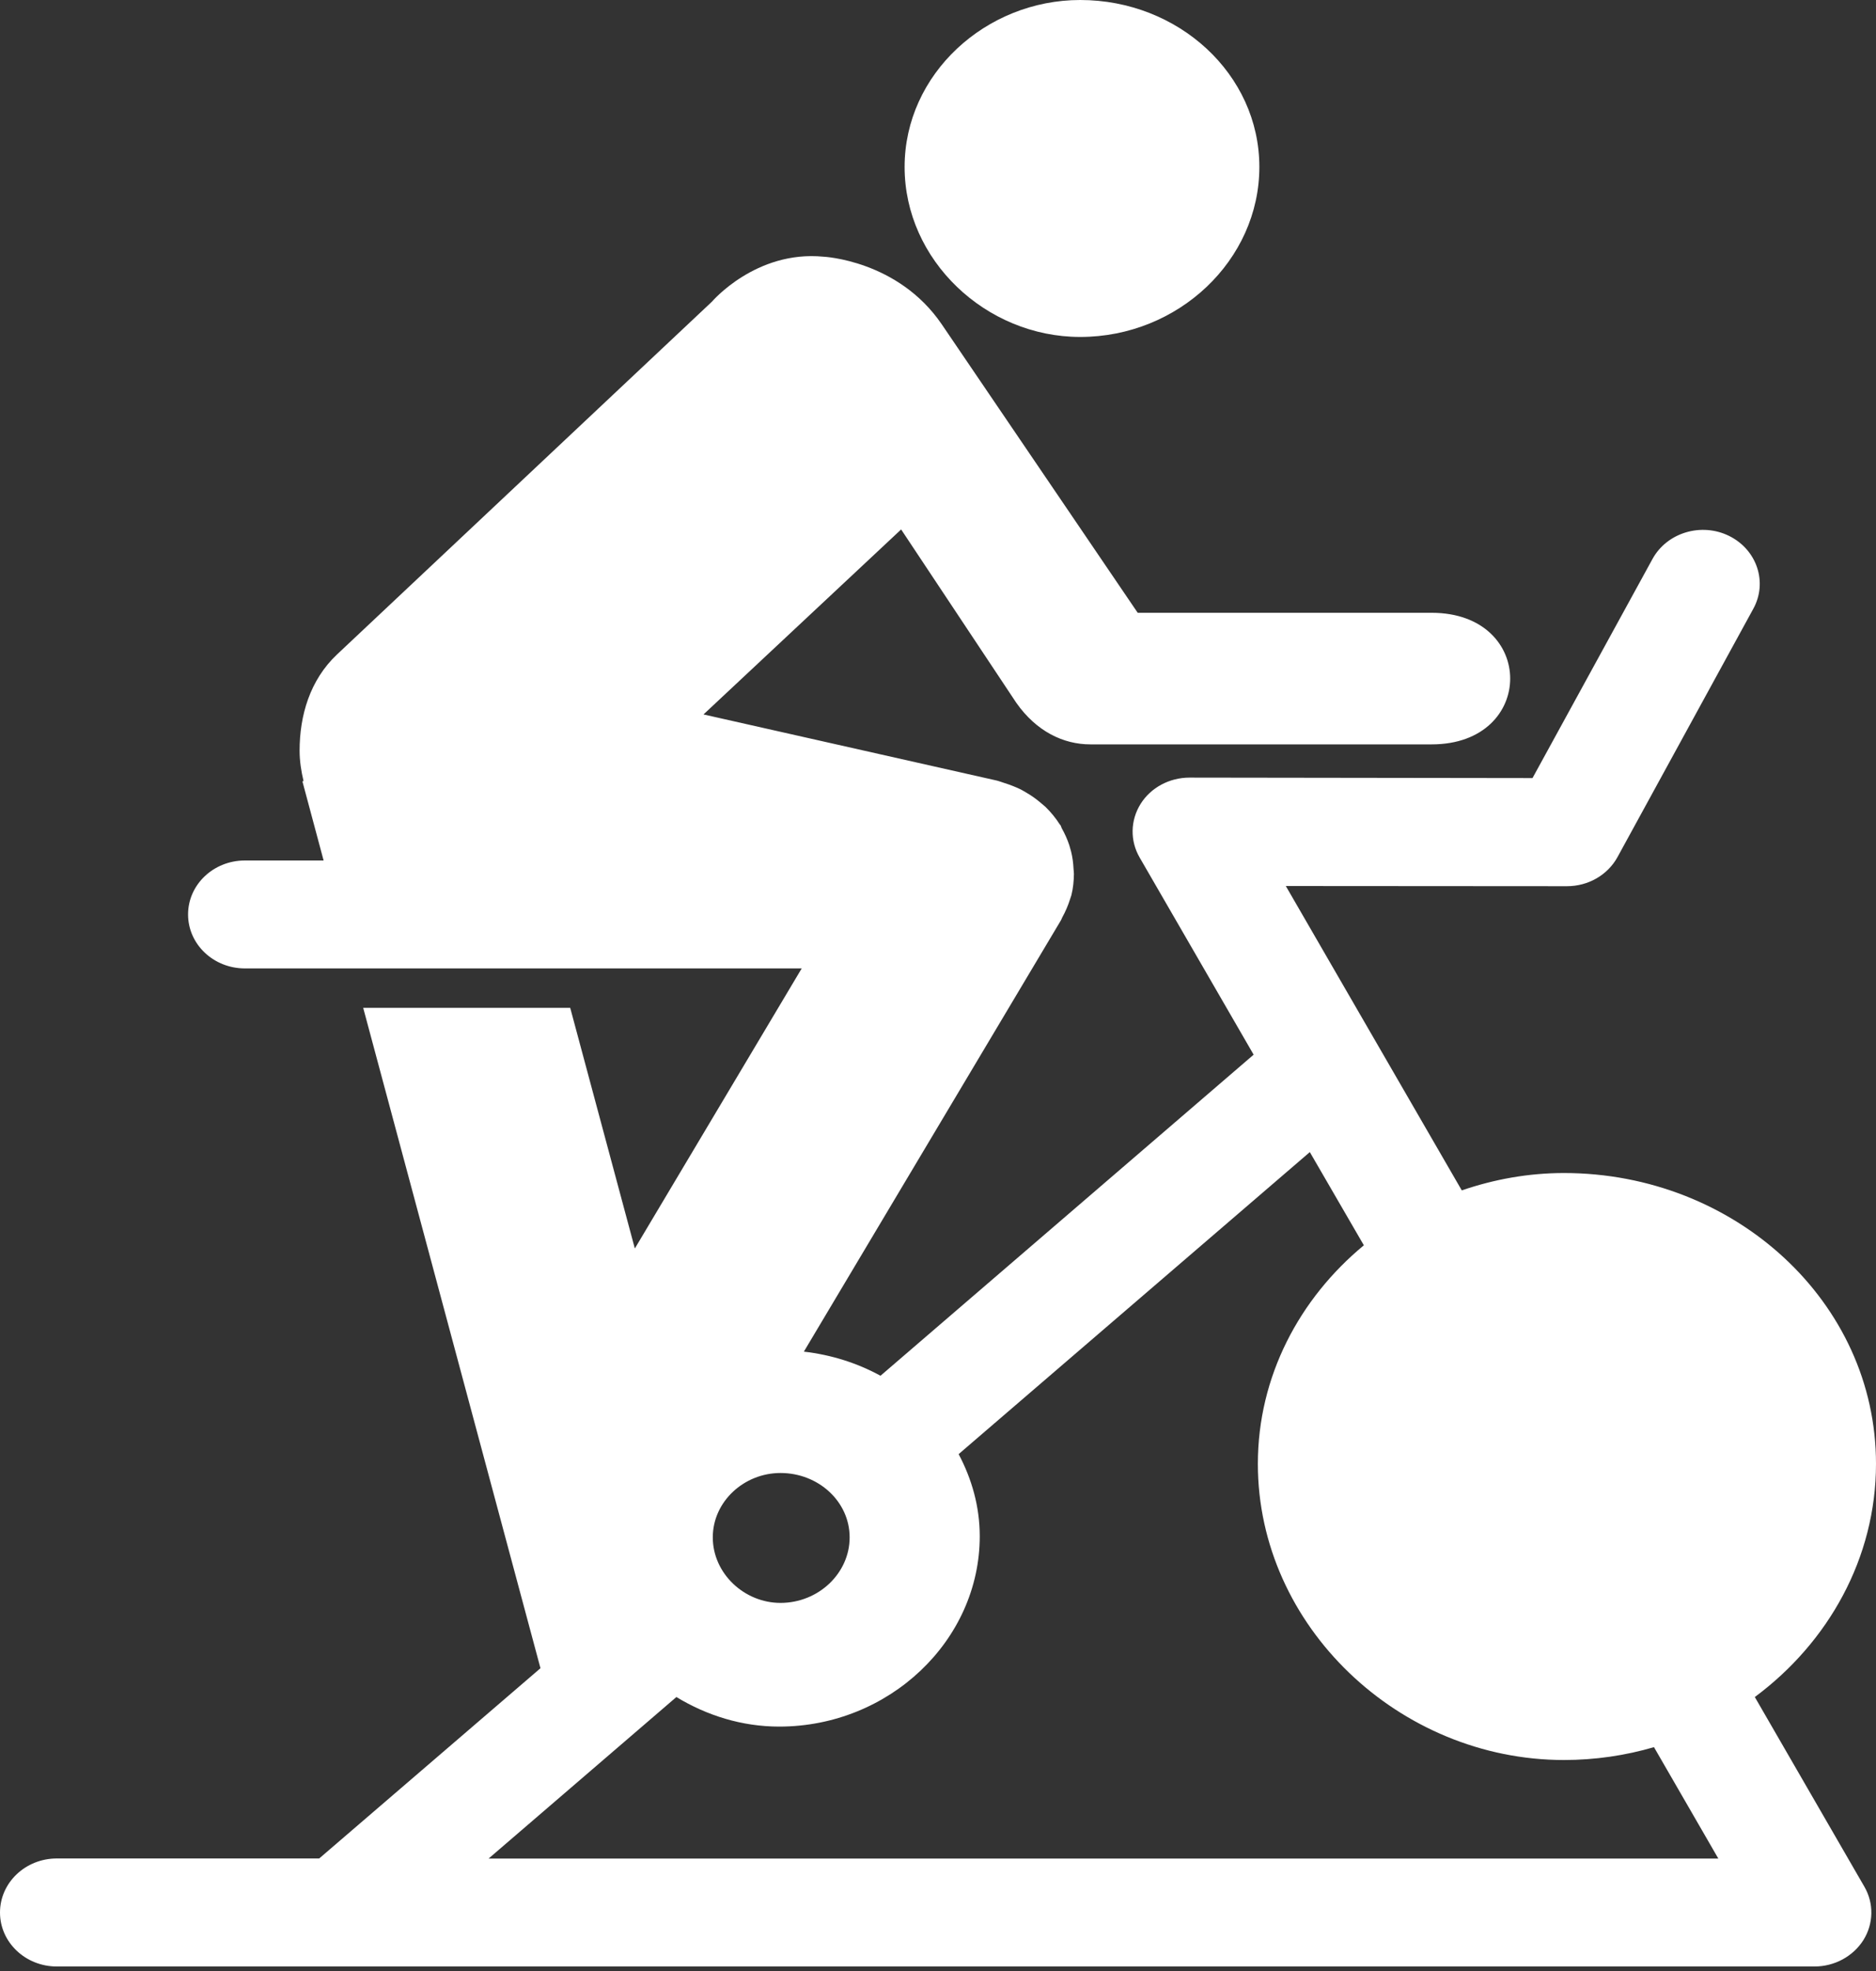 <svg width="20" height="21" viewBox="0 0 20 21" fill="none" xmlns="http://www.w3.org/2000/svg">
<rect x="0" y="0" width="20" height="21" fill="#333333" stroke="none"/>
<path d="M1.872 0C0.866 0 0 0.789 0 1.779C0 2.772 0.866 3.59 1.872 3.59C2.918 3.59 3.782 2.772 3.782 1.779C3.782 0.789 2.918 0 1.872 0Z" transform="translate(9.644)" fill="white"/>
<path d="M18.708 15.352C19.49 14.772 20 13.873 20 12.867C20 11.143 18.495 9.769 16.673 9.769C16.294 9.769 15.928 9.836 15.584 9.954L13.708 6.711L16.703 6.713C16.704 6.713 16.705 6.713 16.706 6.713C16.932 6.713 17.139 6.594 17.244 6.403L18.692 3.757C18.847 3.475 18.731 3.128 18.434 2.981C18.138 2.835 17.771 2.945 17.617 3.227L16.338 5.561L12.684 5.556C12.683 5.556 12.682 5.556 12.681 5.556C12.468 5.556 12.269 5.662 12.16 5.836C12.05 6.012 12.046 6.229 12.15 6.408L13.365 8.508L9.387 11.929C9.14 11.794 8.865 11.706 8.57 11.672L11.312 7.074C11.317 7.066 11.319 7.056 11.324 7.047C11.358 6.985 11.387 6.919 11.409 6.848C11.411 6.839 11.416 6.83 11.418 6.821C11.419 6.817 11.421 6.813 11.422 6.809C11.441 6.733 11.448 6.657 11.449 6.582C11.449 6.564 11.446 6.547 11.445 6.529C11.442 6.466 11.434 6.404 11.419 6.344C11.413 6.322 11.407 6.299 11.4 6.277C11.379 6.214 11.352 6.153 11.319 6.095C11.314 6.085 11.312 6.073 11.306 6.063C11.304 6.061 11.301 6.059 11.299 6.056C11.256 5.988 11.204 5.925 11.146 5.868C11.131 5.854 11.114 5.842 11.099 5.828C11.052 5.788 11.002 5.751 10.948 5.72C10.926 5.707 10.905 5.694 10.882 5.682C10.826 5.655 10.767 5.632 10.706 5.613C10.685 5.607 10.666 5.598 10.646 5.593C10.64 5.592 10.635 5.589 10.629 5.588L7.5 4.883L9.607 2.912L10.834 4.758C11.049 5.064 11.336 5.202 11.625 5.202H15.263C16.379 5.202 16.379 3.8 15.263 3.8H12.129L10.039 0.725C9.572 0.042 8.779 0.006 8.779 0.006C8.058 -0.064 7.59 0.485 7.59 0.485L3.593 4.244C3.303 4.517 3.194 4.896 3.194 5.269C3.194 5.379 3.211 5.487 3.236 5.593L3.224 5.596L3.45 6.439H2.611C2.276 6.439 2.005 6.696 2.005 7.014C2.005 7.332 2.276 7.589 2.611 7.589H8.547L6.768 10.573L6.079 8.009H3.872L5.762 15.045L3.403 17.072H0.606C0.271 17.072 0 17.33 0 17.648C0 17.965 0.271 18.223 0.606 18.223H19.344C19.558 18.223 19.756 18.115 19.866 17.941C19.975 17.766 19.979 17.549 19.875 17.371L18.708 15.352ZM8.321 12.965C8.725 12.965 9.058 13.269 9.058 13.651C9.058 14.034 8.725 14.349 8.321 14.349C7.933 14.349 7.599 14.034 7.599 13.651C7.599 13.269 7.932 12.965 8.321 12.965ZM5.209 17.073L7.211 15.352C7.534 15.548 7.909 15.667 8.307 15.667C9.478 15.667 10.445 14.751 10.445 13.639C10.445 13.322 10.36 13.028 10.22 12.764L13.964 9.546L14.54 10.539C13.855 11.105 13.41 11.934 13.41 12.868C13.41 14.598 14.919 16.023 16.673 16.023C17.006 16.023 17.328 15.975 17.633 15.886L18.319 17.073H5.209Z" transform="translate(0 2.729)" fill="white"/>
</svg>

